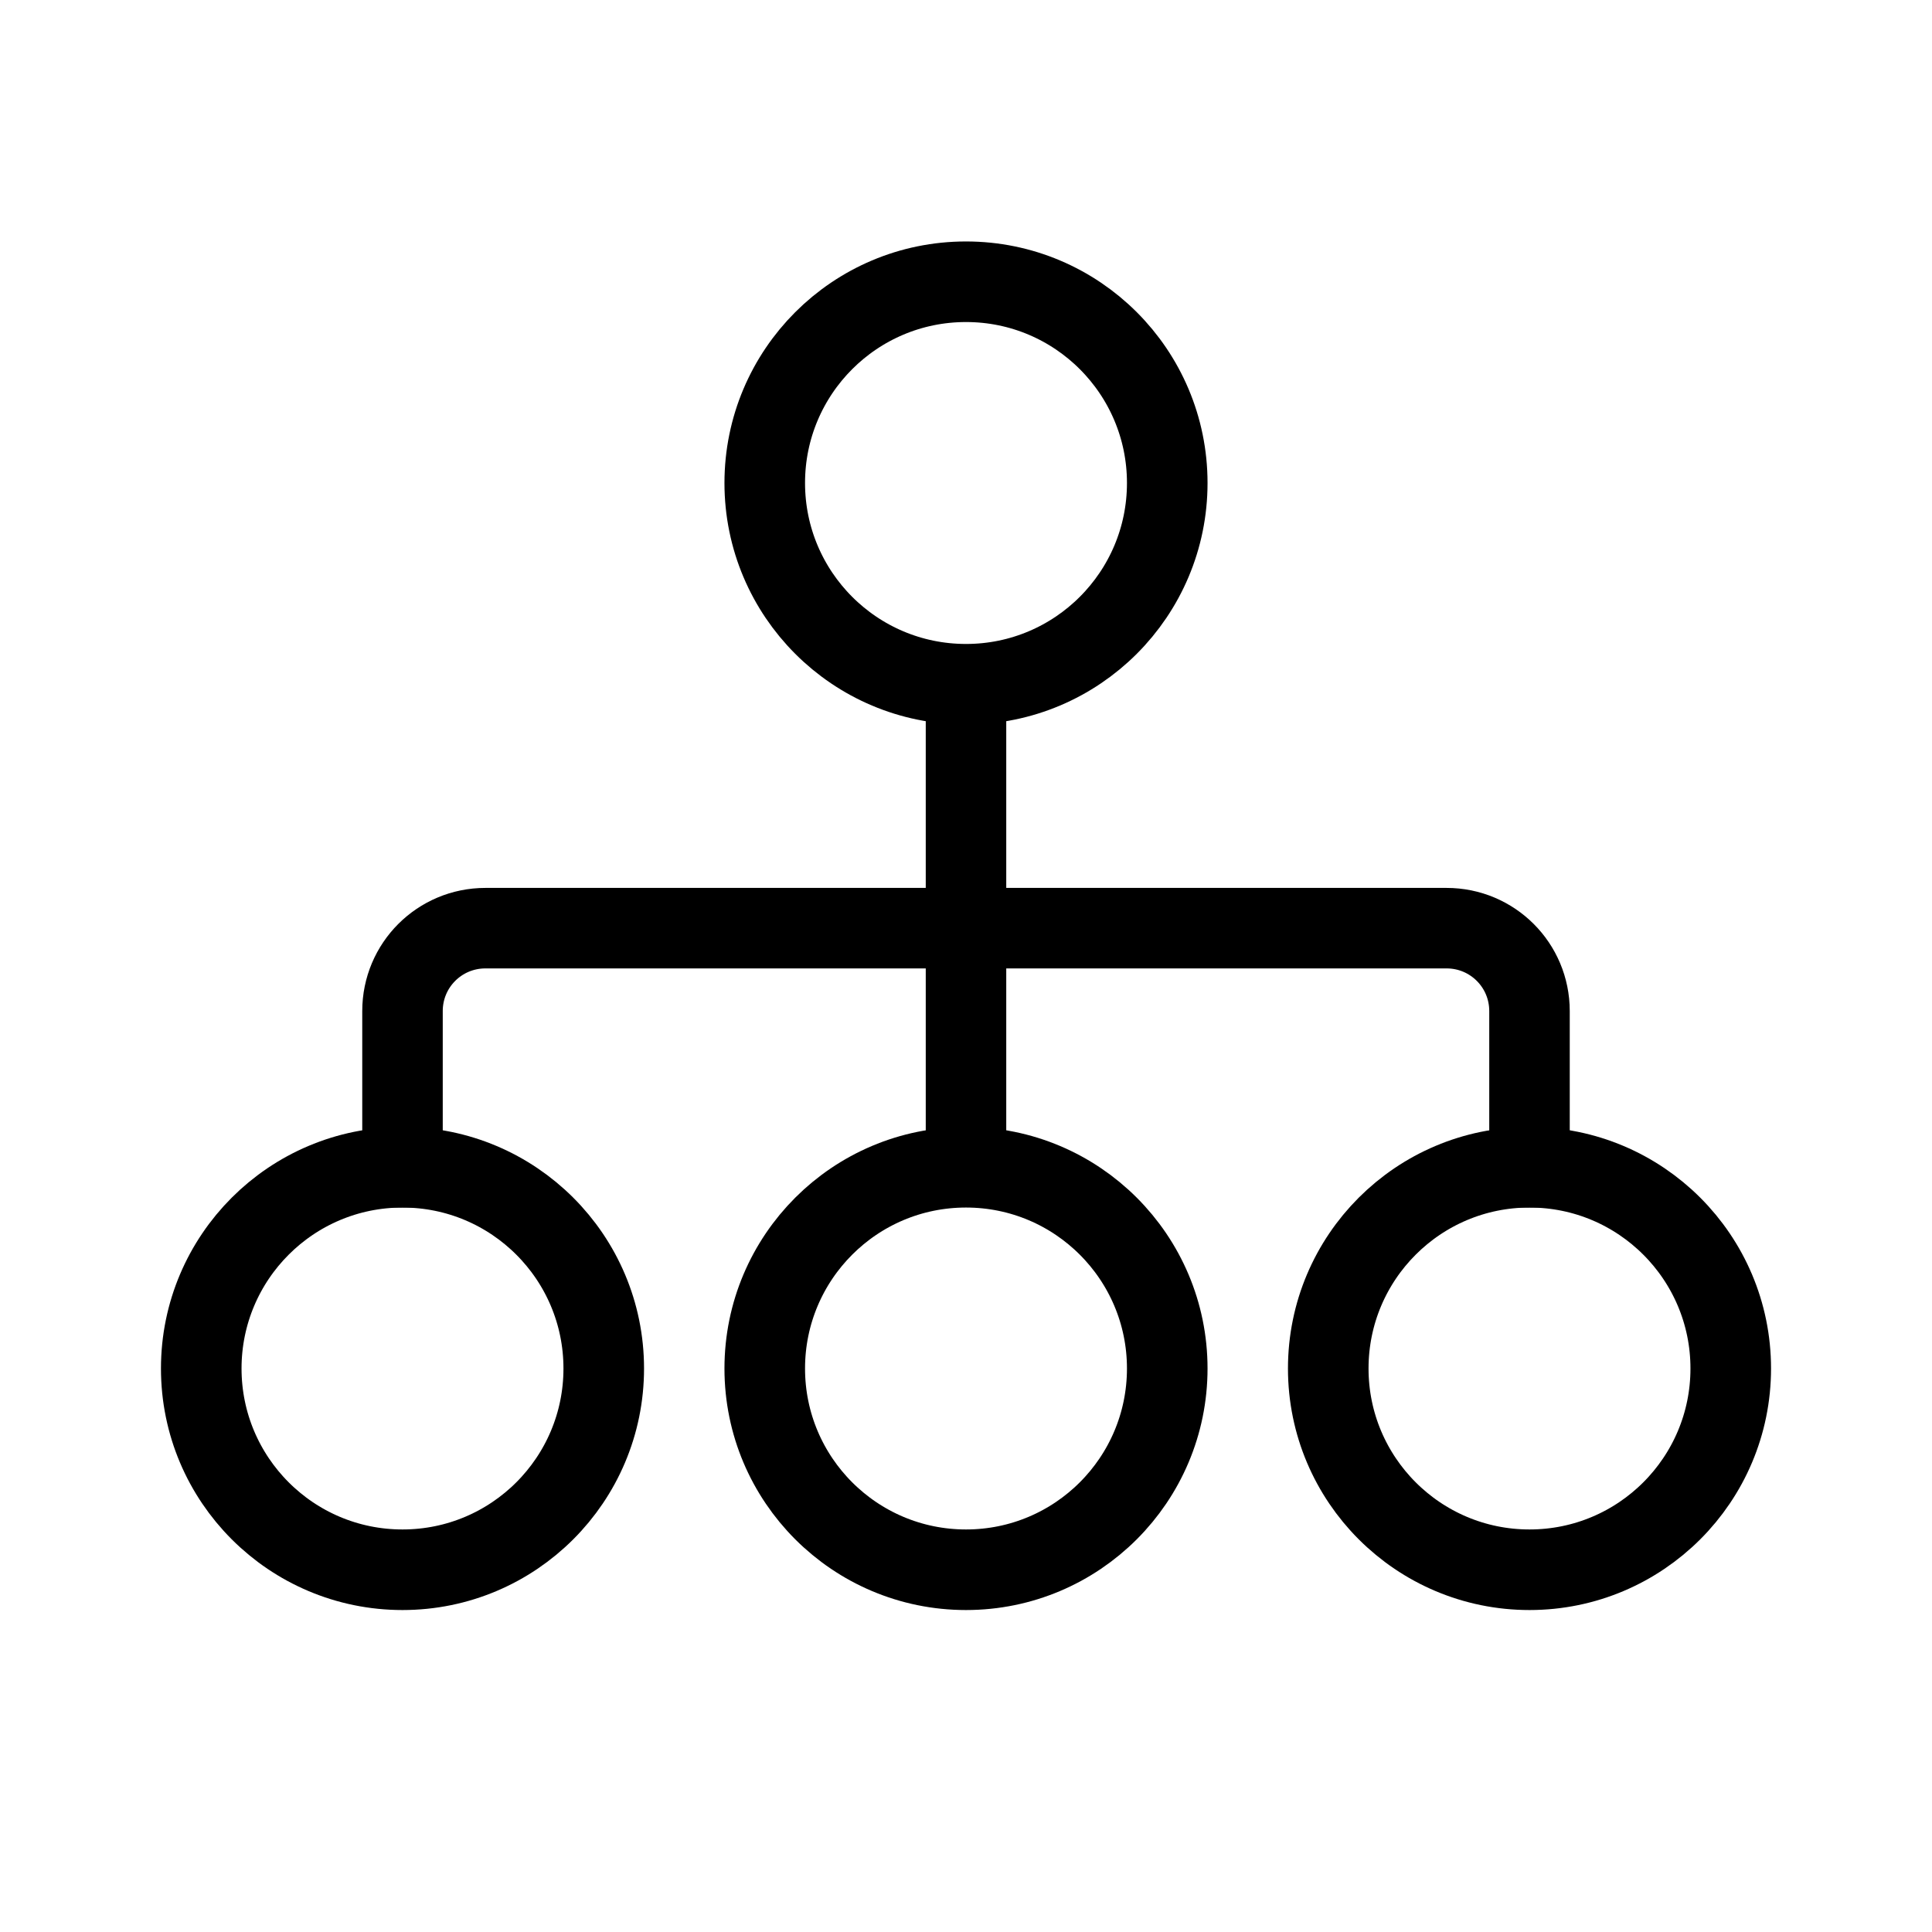 <svg xmlns="http://www.w3.org/2000/svg" viewBox="0 0 24 24"><g fill="none" stroke="#000" transform="translate(0 -1028.362)"><circle cx="12" cy="1034.362" r="2.5" stroke-linecap="square" stroke-width="1.001"/><circle cx="12" cy="1045.362" r="2.5" stroke-linecap="square" stroke-width="1.001"/><circle cx="5" cy="1045.362" r="2.5" stroke-linecap="square" stroke-width="1.001"/><circle cx="19" cy="1045.362" r="2.5" stroke-linecap="square" stroke-width="1.001"/><path d="M12 1036.871v6.009"/><path stroke-linecap="square" stroke-linejoin="round" d="M5 1042.862v-1.94c0-.57.46-1.03 1.03-1.03h11.94c.57 0 1.03.46 1.03 1.03v1.94"/></g></svg>